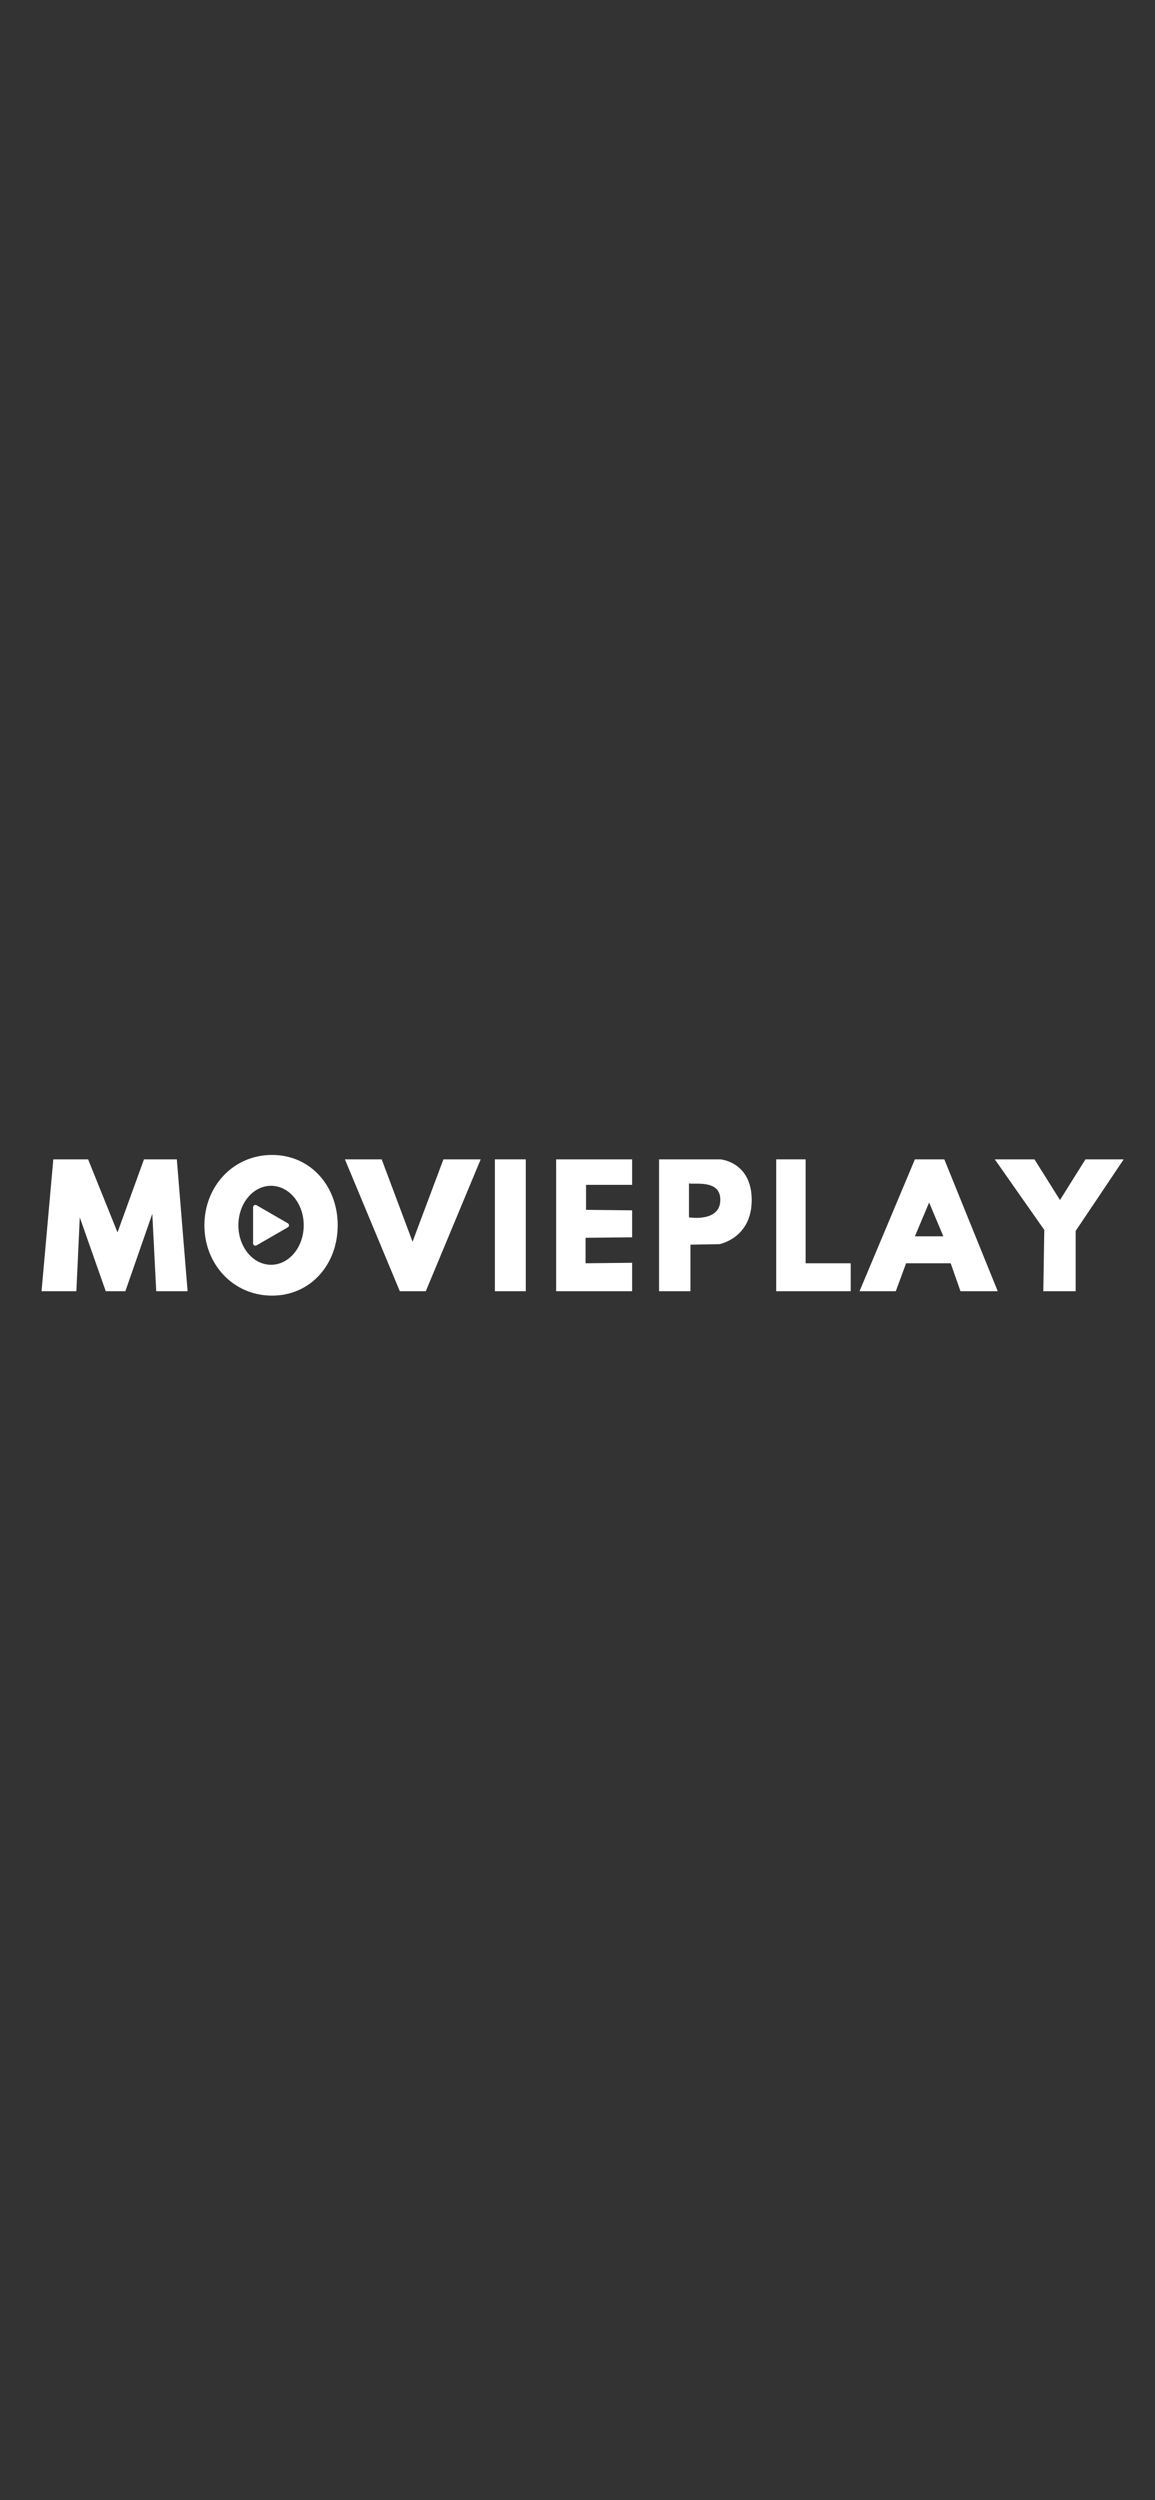 <?xml version="1.0" encoding="UTF-8"?>
<svg id="Capa_2" data-name="Capa 2" xmlns="http://www.w3.org/2000/svg" viewBox="0 0 424.2 918">
  <rect x="0" y="0" width="424.2" height="918" fill="#333333" stroke="none"/>
  <defs>
    <style>
      .cls-1 {
        fill: #fff;
        stroke-width: 0px;
      }
    </style>
  </defs>
  <polygon class="cls-1" points="15.26 474.12 28.04 474.12 29.3 447 38.84 474.12 46.04 474.12 55.94 445.68 57.38 474.12 68.9 474.12 64.94 425.7 52.88 425.7 43.16 452.52 32.36 425.7 19.58 425.7 15.26 474.12"/>
  <path class="cls-1" d="M99.91,424.08c-14.27,0-24.84,11.56-24.84,25.83s10.57,25.83,24.84,25.83,24.12-11.56,24.12-25.83-9.85-25.83-24.12-25.83ZM99.55,464.41c-6.63,0-12-6.49-12-14.5s5.37-14.5,12-14.5,12,6.49,12,14.5-5.37,14.5-12,14.5Z"/>
  <path class="cls-1" d="M105.71,449.18l-11.48-6.63c-.57-.33-1.28.08-1.28.74v13.25c0,.66.71,1.07,1.28.74l11.48-6.63c.57-.33.57-1.15,0-1.48Z"/>
  <polygon class="cls-1" points="126.68 425.7 140.18 425.7 151.52 455.94 162.86 425.7 176.54 425.7 156.38 474.12 146.84 474.12 126.68 425.7"/>
  <rect class="cls-1" x="181.76" y="425.7" width="11.34" height="48.42"/>
  <polygon class="cls-1" points="204.26 425.7 204.26 474.12 232.16 474.12 232.16 463.68 215.06 463.86 215.06 454.5 232.16 454.32 232.16 444.42 215.24 444.24 215.24 435.06 232.16 435.06 232.16 425.7 204.26 425.7"/>
  <path class="cls-1" d="M264.56,425.7h-22.5v48.42h11.52v-17.1l10.62-.18s11.88-2.16,11.88-16.2-11.52-14.94-11.52-14.94ZM253.04,447v-12.48c1.98.54,11.52-1.54,11.52,6.02,0,8.38-11.52,6.46-11.52,6.46Z"/>
  <polygon class="cls-1" points="285.08 425.7 285.08 474.12 312.44 474.12 312.44 463.86 295.88 463.86 295.88 425.7 285.08 425.7"/>
  <path class="cls-1" d="M346.82,425.7h-10.8l-20.34,48.42h13.32l3.78-10.26h16.38l3.6,10.26h13.68l-19.62-48.42ZM336.02,453.96l5.22-12.42,5.22,12.42h-10.44Z"/>
  <polygon class="cls-1" points="383.18 474.12 395.06 474.12 395.06 451.98 412.7 425.7 398.66 425.7 389.3 440.64 379.94 425.7 365.36 425.7 383.54 451.62 383.18 474.12"/>
</svg>